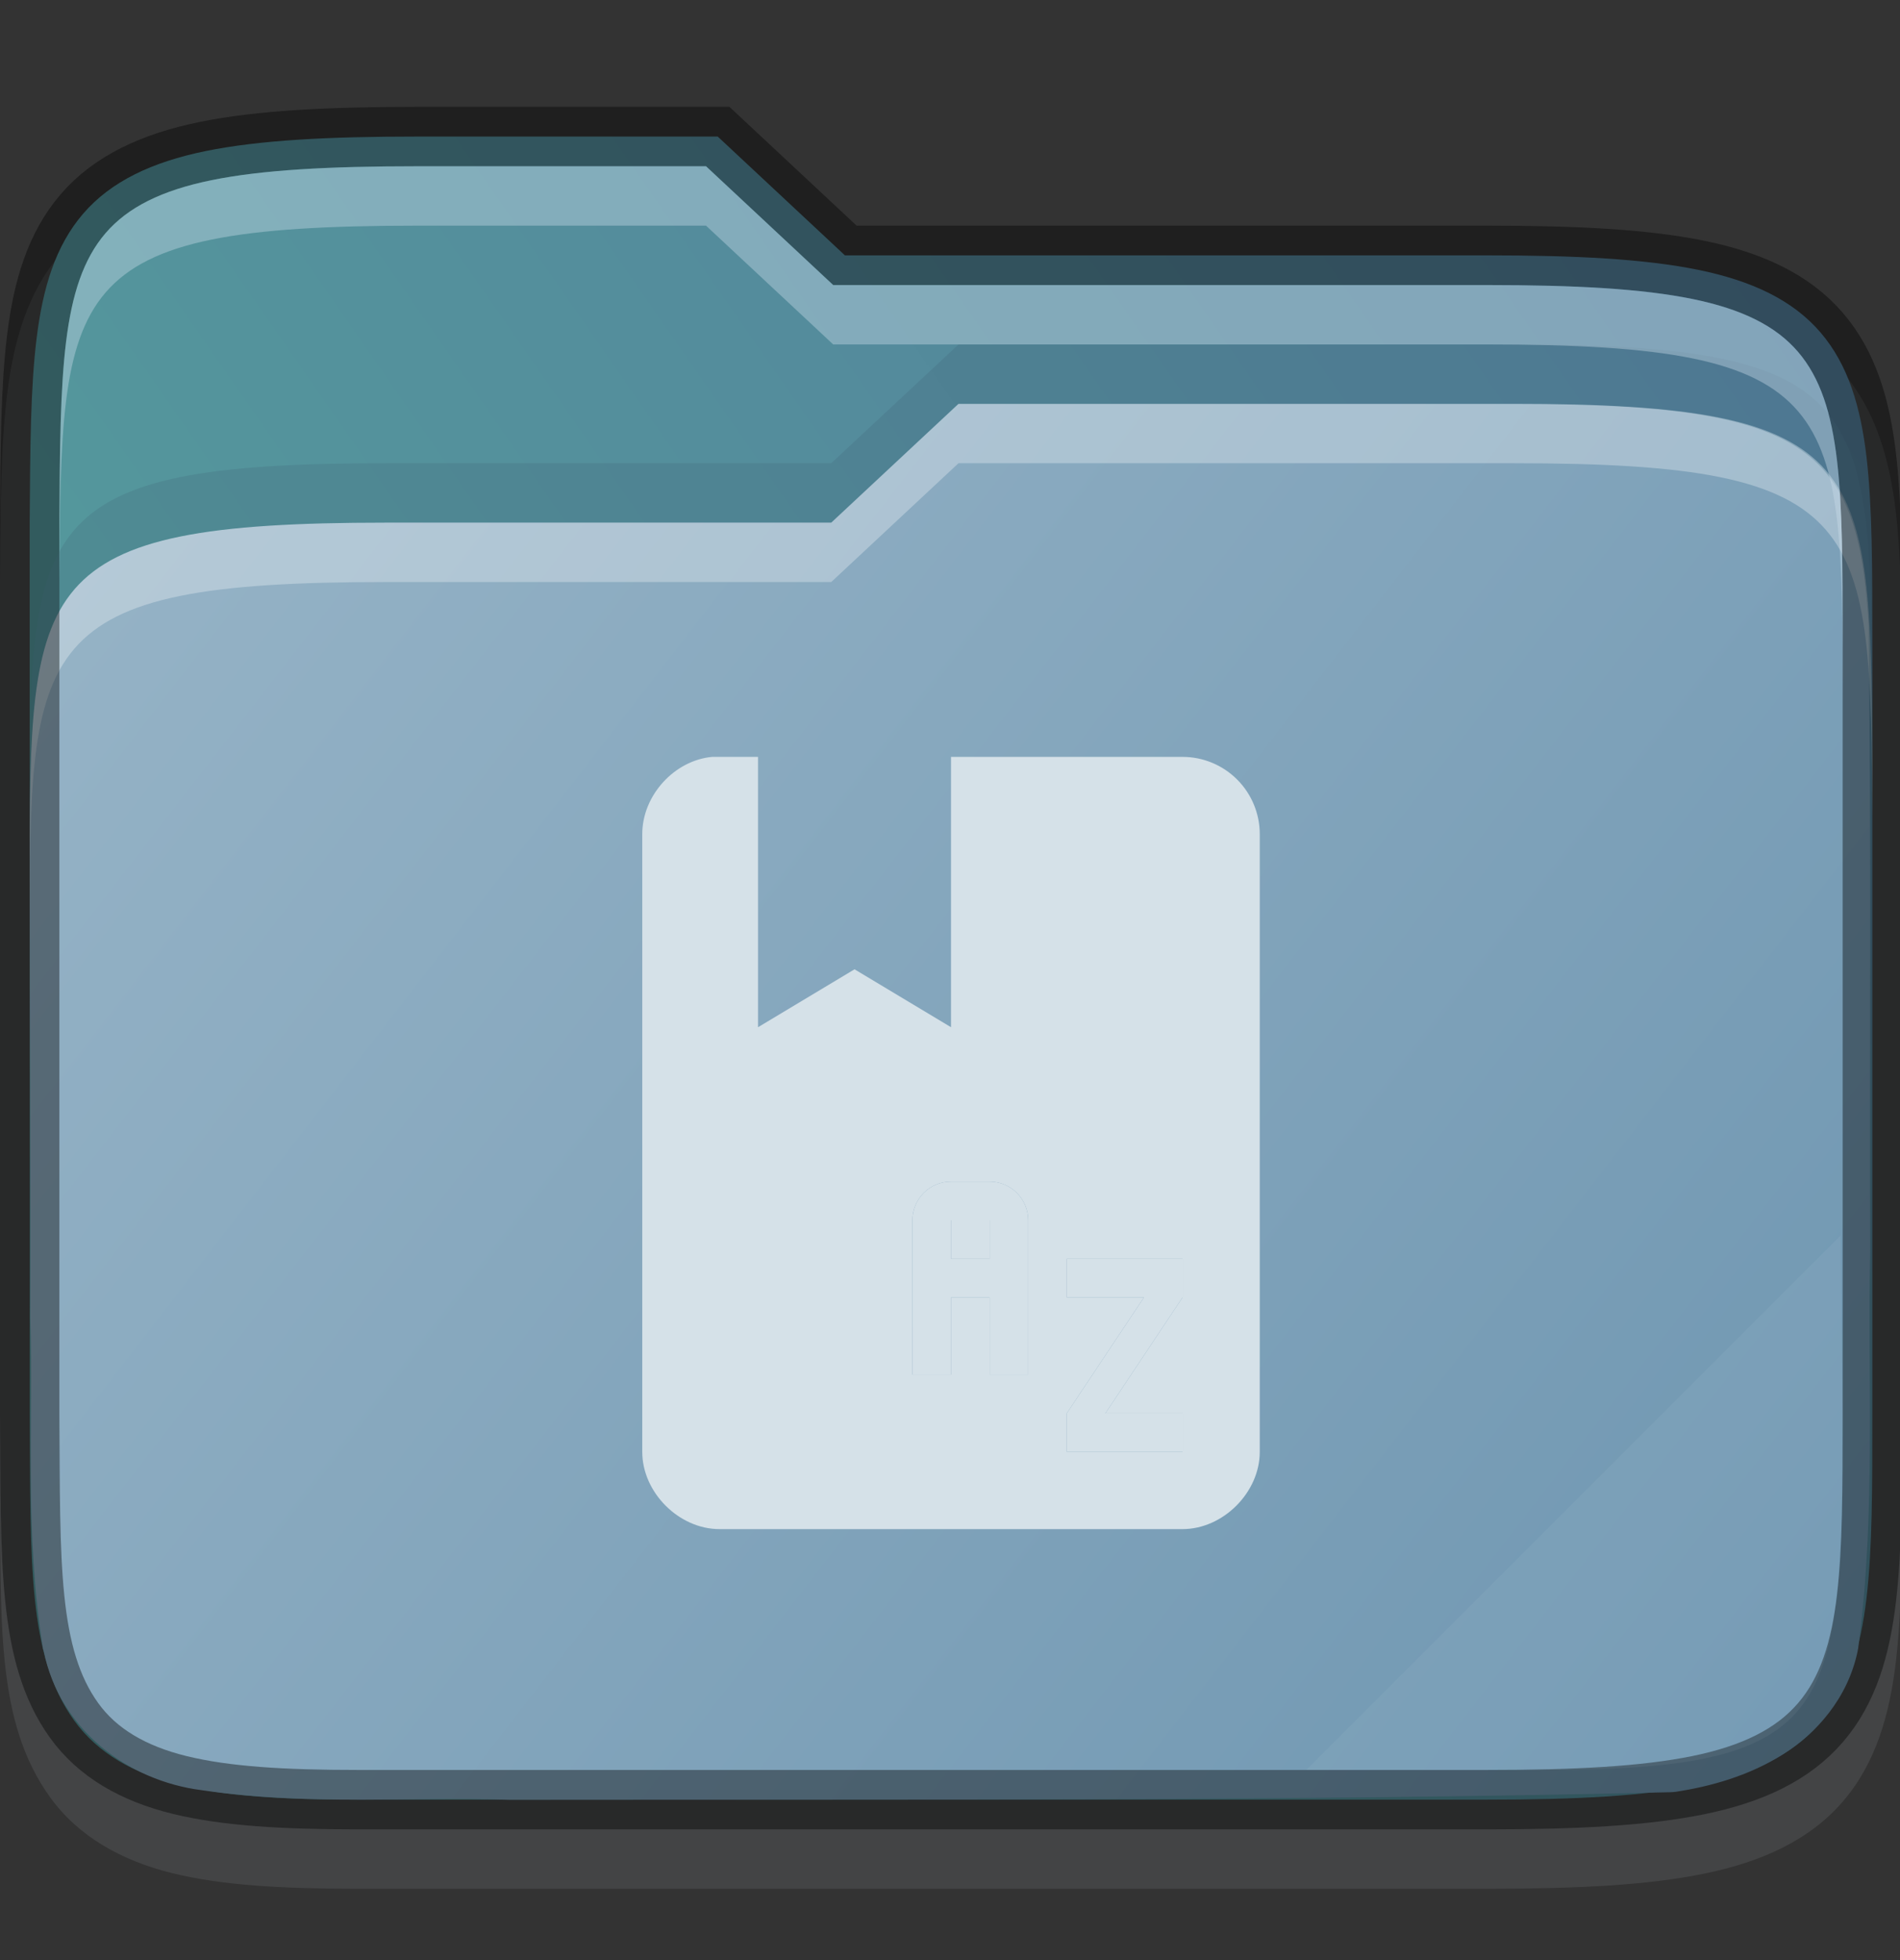 <svg width="32" height="33" viewBox="0 0 32 33" fill="none" xmlns="http://www.w3.org/2000/svg">
    <rect x="0" y="0" width="32" height="33" fill="#333333" stroke="none"/>
    <g id="folder-yaru-dictionary" clip-path="url(#clip0)">
        <path id="ombra secondaria" opacity="0.1" d="M7.033 2.799C5.506 2.799 4.332 2.856 3.365 3.053C2.395 3.251 1.584 3.619 1.022 4.272C0.462 4.922 0.231 5.739 0.121 6.631C0.011 7.522 0.008 8.542 0 9.791V9.793V9.797V24.801V24.805V24.807C0.017 27.298 -0.083 28.97 0.842 30.256C1.318 30.918 2.049 31.328 2.904 31.537C3.75 31.744 4.751 31.799 6.033 31.799H25.033C26.56 31.799 27.735 31.742 28.701 31.545C29.671 31.347 30.48 30.98 31.041 30.326C31.599 29.675 31.827 28.856 31.932 27.963C32.036 27.071 32.033 26.048 32.033 24.799V11.799C32.033 10.549 32.033 9.526 31.932 8.635C31.827 7.742 31.599 6.923 31.041 6.271C30.48 5.617 29.671 5.25 28.701 5.053C27.735 4.856 26.56 4.798 25.033 4.798H14.428L12.285 2.799H11.891C9.827 2.799 7.979 2.799 7.533 2.799H7.033Z" fill="#D5E1E8"/>
        <path id="secondario" d="M7.033 2.299C5.519 2.299 4.371 2.359 3.465 2.543C2.559 2.728 1.869 3.054 1.4 3.598C0.932 4.142 0.722 4.847 0.617 5.692C0.513 6.536 0.508 7.545 0.5 8.795V8.797V23.801V23.803C0.517 26.303 0.462 27.872 1.248 28.965C1.641 29.512 2.248 29.861 3.023 30.051C3.799 30.241 4.766 30.299 6.033 30.299H25.033C26.547 30.299 27.696 30.239 28.602 30.055C29.507 29.87 30.195 29.545 30.662 29C31.129 28.456 31.336 27.75 31.436 26.904C31.535 26.059 31.534 25.049 31.534 23.799V10.799C31.534 9.549 31.534 8.539 31.436 7.694C31.336 6.848 31.129 6.143 30.662 5.598C30.195 5.053 29.507 4.728 28.602 4.543C27.696 4.359 26.547 4.299 25.033 4.299H14.23L12.088 2.299H11.891C9.59 2.299 7.033 2.299 7.033 2.299L7.033 2.299Z" fill="url(#paint0_linear)"/>
        <path id="primario" d="M16.143 6.799L14 8.799H6.5C0.533 8.799 0.5 9.796 0.5 14.725V14.799C0.5 17.256 0.519 19.712 0.51 22.158C0.51 22.169 0.51 22.177 0.51 22.188C0.564 23.953 0.409 25.826 0.725 27.759C0.725 27.77 0.735 27.778 0.735 27.789C1.002 29.126 2.164 29.983 3.395 30.139C5.207 30.408 6.952 30.244 8.577 30.301C8.587 30.301 8.596 30.301 8.606 30.301C15.1 30.293 21.614 30.327 28.121 30.174C28.157 30.173 28.193 30.171 28.229 30.166C28.802 30.077 29.435 29.905 30.012 29.547C30.589 29.189 31.12 28.595 31.287 27.797C31.287 27.778 31.297 27.757 31.297 27.737C31.599 25.456 31.449 23.218 31.498 21.073C31.498 21.065 31.498 21.057 31.498 21.05C31.487 17.549 31.518 14.035 31.471 10.515C31.294 7.513 30.423 6.8 25.501 6.8C25.501 6.8 18.444 6.8 16.143 6.8L16.143 6.799Z" fill="url(#paint1_linear)"/>
        <path id="contorno superiore del primario" opacity="0.3" d="M16.143 6.799L14 8.799H6.5C0.5 8.799 0.5 9.799 0.5 14.799V15.799C0.5 10.799 0.5 9.799 6.5 9.799H14L16.143 7.799C18.443 7.799 25.5 7.799 25.5 7.799C31.5 7.799 31.5 8.799 31.534 13.799V12.799C31.501 7.799 31.501 6.799 25.5 6.799C25.5 6.799 18.443 6.799 16.143 6.799Z" fill="white"/>
        <path id="contorno" opacity="0.4" d="M7.033 2.299C5.519 2.299 4.371 2.359 3.465 2.543C2.559 2.728 1.869 3.054 1.4 3.598C0.932 4.142 0.722 4.847 0.617 5.692C0.513 6.536 0.508 7.545 0.5 8.795V8.797V23.801V23.803C0.517 26.303 0.462 27.872 1.248 28.965C1.641 29.512 2.248 29.861 3.023 30.051C3.799 30.241 4.766 30.299 6.033 30.299H25.033C26.547 30.299 27.696 30.239 28.602 30.055C29.507 29.87 30.195 29.545 30.662 29C31.129 28.456 31.336 27.75 31.436 26.904C31.535 26.059 31.534 25.049 31.534 23.799V10.799C31.534 9.549 31.534 8.539 31.436 7.694C31.336 6.848 31.129 6.143 30.662 5.598C30.195 5.053 29.507 4.728 28.602 4.543C27.696 4.359 26.547 4.299 25.033 4.299H14.23L12.088 2.299H11.891C9.59 2.299 7.033 2.299 7.033 2.299L7.033 2.299Z" stroke="black" stroke-width="1"/>
        <path id="ombra" opacity="0.2" d="M16.143 5.799L14 7.799H6.5C0.5 7.799 0.5 8.799 0.5 13.799V14.799C0.5 9.799 0.5 8.799 6.5 8.799H14L16.143 6.799C18.443 6.799 25.5 6.799 25.5 6.799C31.5 6.799 31.5 7.799 31.534 12.799V11.799C31.501 6.799 31.501 5.799 25.5 5.799C25.5 5.799 18.443 5.799 16.143 5.799Z" fill="#3D5C71"/>
        <path id="contorno superiore del secondario" opacity="0.4" d="M7.033 2.799C1.033 2.799 1.033 3.799 1 8.799V9.799C1.033 4.799 1.033 3.799 7.033 3.799C7.033 3.799 9.59 3.799 11.891 3.799L14.033 5.799H25.033C31.033 5.799 31.033 6.799 31.033 11.799V10.799C31.033 5.799 31.033 4.799 25.033 4.799H14.033L11.891 2.799C9.59 2.799 7.033 2.799 7.033 2.799Z" fill="#CCDDE8"/>
        <path id="effetto piega" opacity="0.05" d="M31 20.799L22 29.799H26C31 29.799 31 28.799 31.033 23.799L31 20.799Z" fill="white"/>
        <g id="dizionario">
            <path d="M11.993 12.743C11.356 12.802 10.817 13.393 10.817 14.043V24.444C10.817 25.126 11.434 25.744 12.117 25.744H19.917C20.599 25.744 21.217 25.126 21.217 24.444V14.043C21.217 13.699 21.08 13.368 20.836 13.124C20.592 12.88 20.262 12.743 19.917 12.743H16.017V17.294L14.392 16.319L12.767 17.294V12.743H11.993ZM16.017 19.893H16.667C16.839 19.893 17.005 19.962 17.126 20.084C17.248 20.206 17.317 20.371 17.317 20.544V23.143H16.667V21.843H16.017V23.143H15.367V20.544C15.367 20.371 15.435 20.206 15.557 20.084C15.679 19.962 15.844 19.893 16.017 19.893ZM16.017 20.544V21.194H16.667V20.544H16.017ZM17.967 21.194H19.917V21.843L18.617 23.794H19.917V24.444H17.967V23.794L19.267 21.843H17.967V21.194Z" fill="#D5E1E8"/>
            <path fill-rule="evenodd" clip-rule="evenodd" d="M16.017 19.893H16.667C16.839 19.893 17.005 19.962 17.126 20.084C17.248 20.206 17.317 20.371 17.317 20.544V23.143H16.667V21.843H16.017V23.143H15.367V20.544C15.367 20.371 15.435 20.206 15.557 20.084C15.679 19.962 15.844 19.893 16.017 19.893ZM16.017 21.194V20.544H16.667V21.194H16.017Z" fill="#D5E1E8"/>
            <path d="M17.967 21.194H19.917V21.843L18.617 23.794H19.917V24.444H17.967V23.794L19.267 21.843H17.967V21.194Z" fill="#D5E1E8"/>
        </g>
    </g>
    <defs>
        <linearGradient id="paint0_linear" x1="31.534" y1="5.25" x2="9.25" y2="20.75" gradientUnits="userSpaceOnUse">
            <stop stop-color="#537E9B"/>
            <stop offset="1" stop-color="#54979C"/>
        </linearGradient>
        <linearGradient id="paint1_linear" x1="1" y1="6.799" x2="32" y2="30.799" gradientUnits="userSpaceOnUse">
            <stop stop-color="#97B4C7"/>
            <stop offset="1" stop-color="	#6D95B0"/>
        </linearGradient>
        <clipPath id="clip0">
            <rect width="32" height="32" fill="white" transform="translate(0 0.743)"/>
        </clipPath>
    </defs>
</svg>
